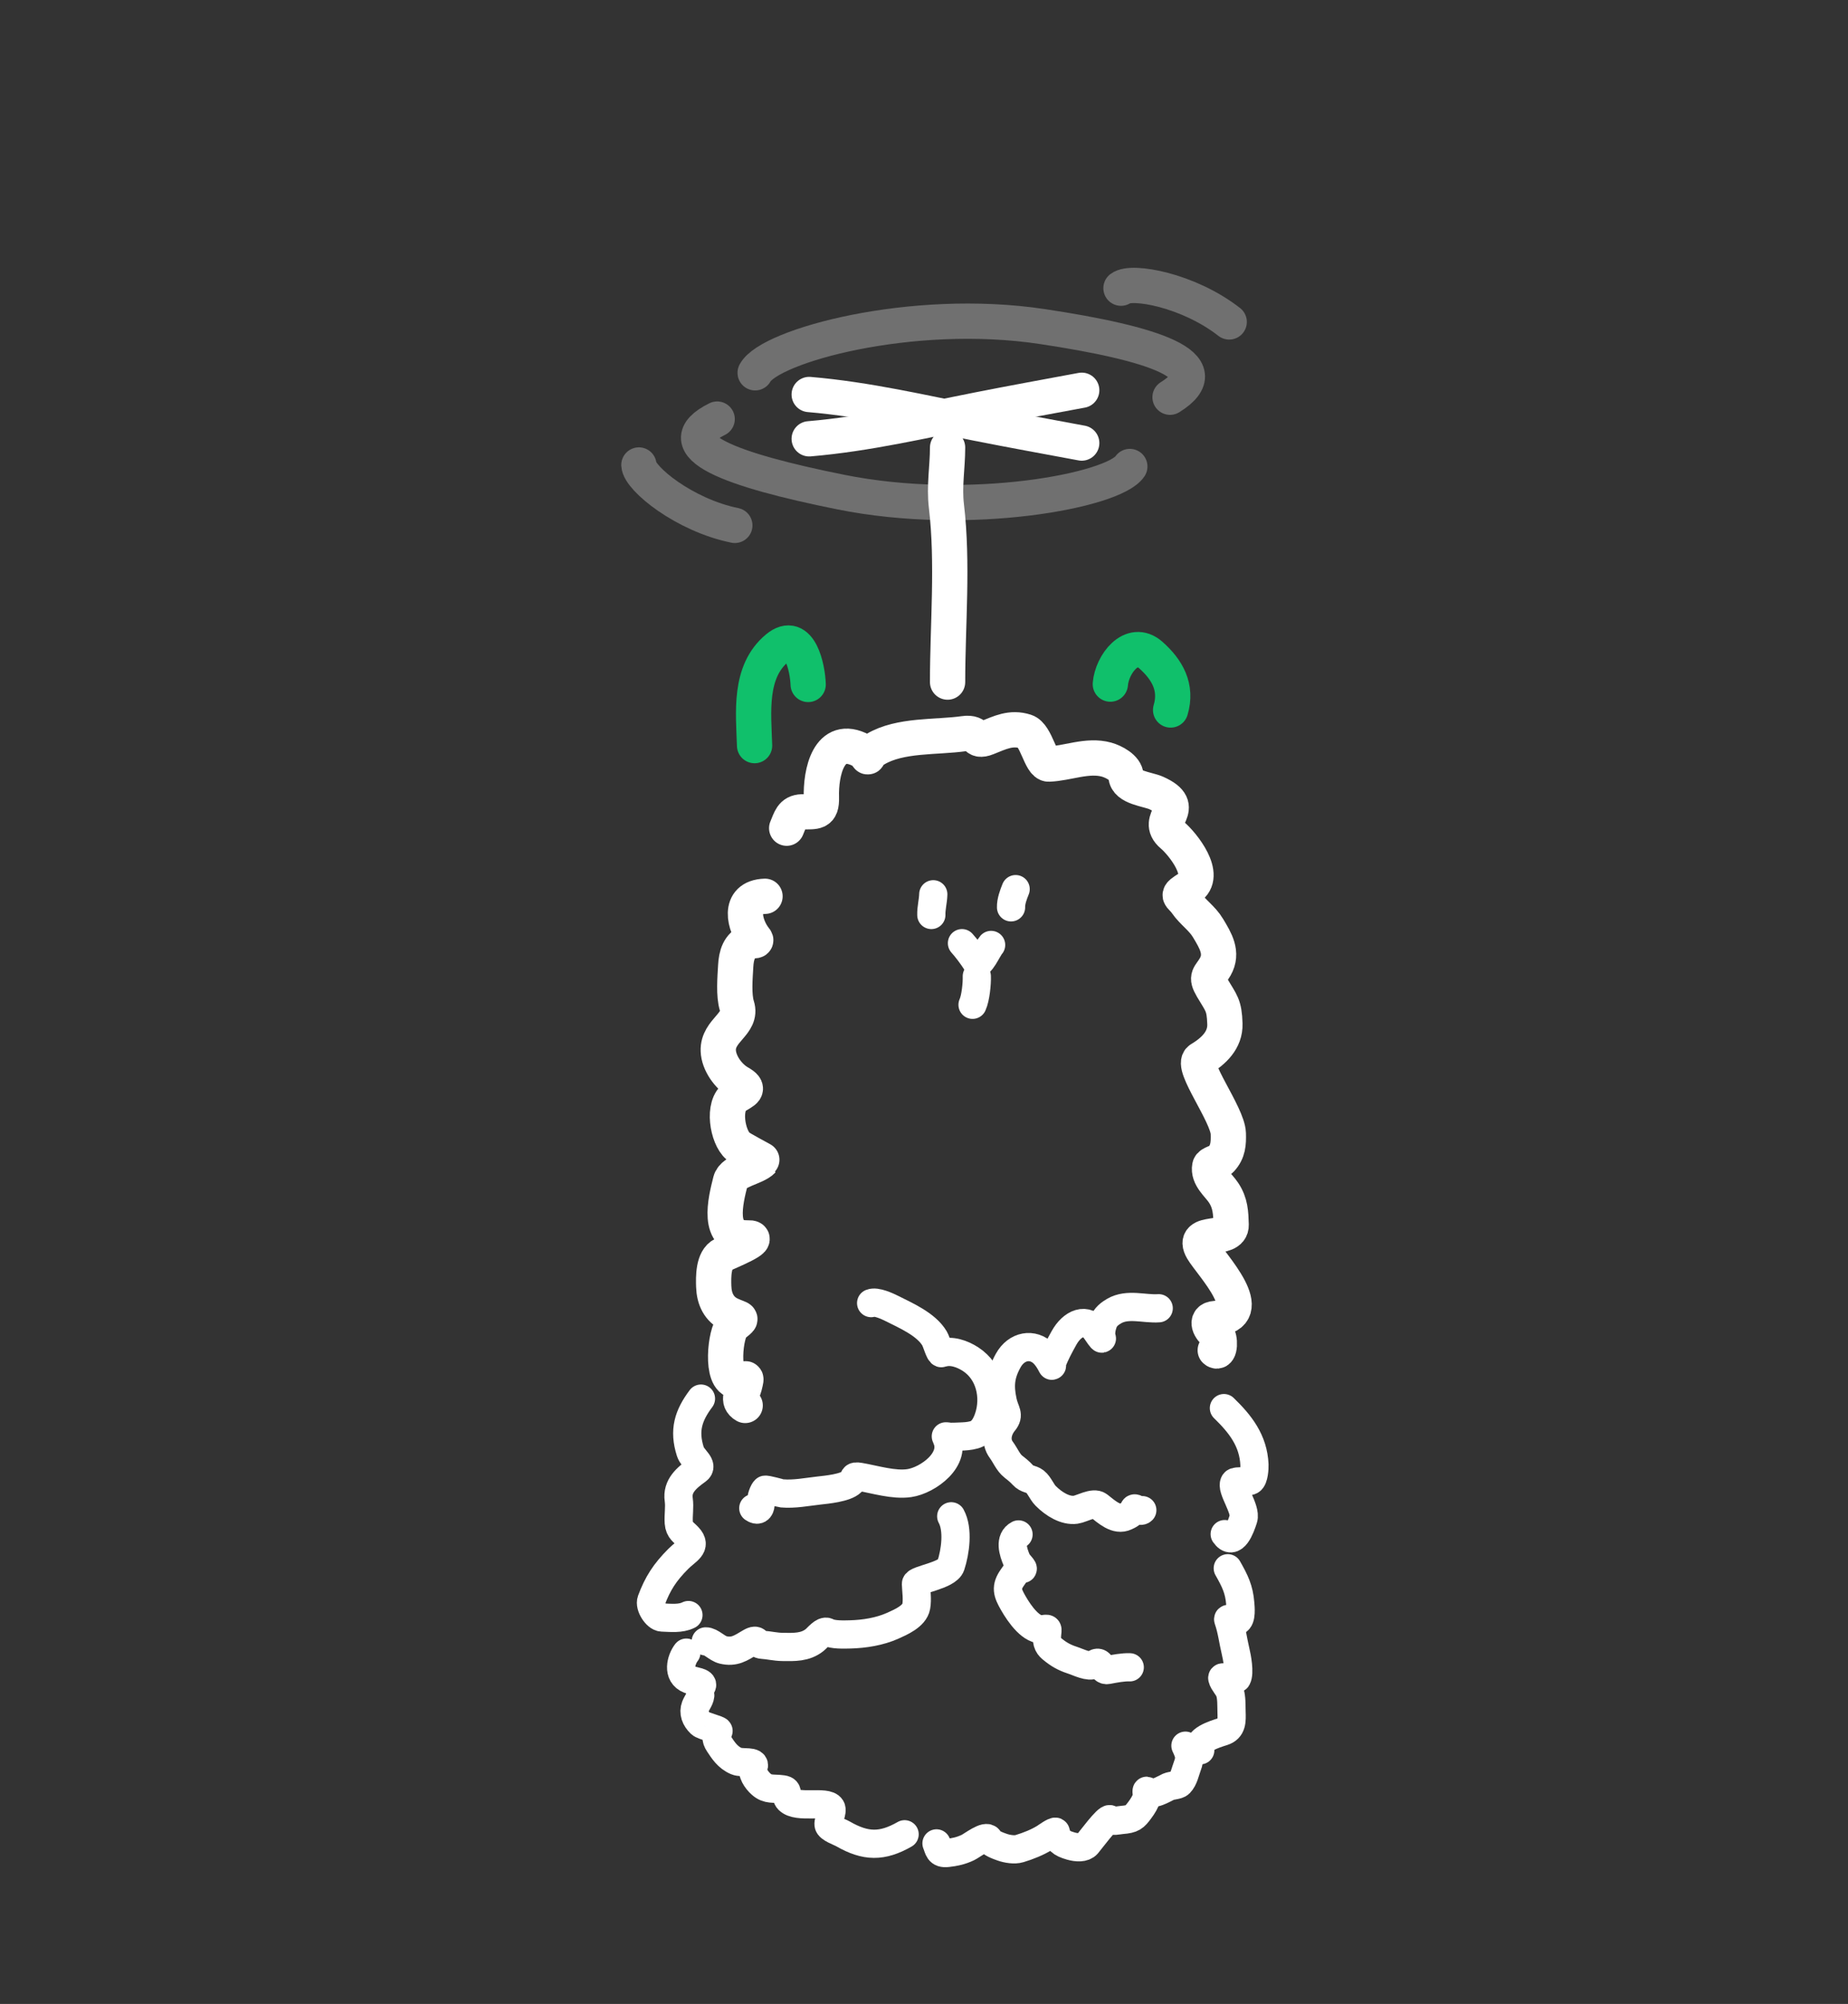 <svg width="262" height="284" viewBox="0 0 262 284" fill="none" xmlns="http://www.w3.org/2000/svg">
<rect x="0" y="0" width="262" height="284" fill="#333333" stroke="none"/>
<path d="M108.459 127.023C104.455 127.148 105.523 131.236 107.088 133.124C107.35 133.441 106.707 133.238 106.284 133.399C104.75 133.984 104.387 135.407 104.302 136.927C104.213 138.523 103.993 141.057 104.478 142.573C105.286 145.102 101.742 145.982 101.833 148.9C101.887 150.628 103.252 152.558 104.785 153.43C106.445 154.375 105.501 154.613 104.283 155.382C102.343 156.606 103.127 161.146 104.628 162.428C105.117 162.846 108.161 164.405 108.125 164.442C107.123 165.509 103.947 165.878 103.565 167.395C102.863 170.176 101.482 175.578 106.032 175.437C108.349 175.364 103.241 177.444 102.515 177.794C101.086 178.483 101.148 181.034 101.187 182.301C101.243 184.088 101.932 185.566 103.561 186.318C105.234 187.09 105.33 186.641 103.89 187.869C102.838 188.766 102.065 195.656 104.416 195.721C105.728 195.757 106.014 194.589 105.533 196.498C105.309 197.386 104.405 198.473 105.647 199.18" stroke="white" stroke-width="5" stroke-linecap="round"/>
<path d="M111.532 117.372C112.063 116.146 112.231 115.102 113.708 115.056C115.596 114.998 116.525 115.295 116.454 113.004C116.347 109.571 117.46 103.891 122.118 106.364C124.331 107.538 121.659 107.64 124.11 106.177C127.619 104.082 132.743 104.533 136.657 103.975C138.9 103.655 137.994 105.323 139.923 104.56C141.777 103.827 143.332 103.008 145.391 103.672C146.941 104.171 147.525 108.32 148.688 108.284C151.283 108.203 154.177 106.906 156.881 107.654C157.875 107.929 159.602 108.81 159.639 109.973C159.69 111.617 162.716 111.84 163.897 112.369C168.774 114.553 163.444 116.02 166.207 118.355C167.673 119.594 171.312 124.104 168.564 125.838C166.614 127.068 167.337 126.736 168.193 127.973C169.109 129.297 170.431 130.125 171.27 131.531C172.312 133.275 173.428 135.032 172.284 137.026C171.508 138.381 170.888 138.343 171.845 139.975C173.145 142.19 173.576 142.391 173.66 145.102C173.732 147.412 172.054 148.985 170.163 150.114C168.732 150.968 174.06 157.94 174.144 160.638C174.187 162.029 174.129 163.232 173.103 164.323C172.761 164.687 171.593 164.872 171.51 165.31C171.228 166.796 172.744 167.934 173.468 169.027C174.454 170.514 174.494 171.868 174.547 173.584C174.625 176.099 168.719 174.11 170.473 177.114C171.677 179.177 178.749 186.421 172.275 186.863C170.778 186.965 171.511 188.362 172.501 189.104C173.072 189.533 172.985 192.012 172.29 191.359" stroke="white" stroke-width="5" stroke-linecap="round"/>
<path d="M134.343 96.666C134.343 88.523 135.142 79.829 134.177 71.718C133.84 68.888 134.343 66.225 134.343 63.427" stroke="white" stroke-width="5" stroke-linecap="round"/>
<path d="M114.724 55.909C122.986 56.608 131.022 58.513 138.571 60.003C143.462 60.969 148.422 61.87 153.361 62.79" stroke="white" stroke-width="5" stroke-linecap="round"/>
<path d="M114.724 62.188C122.986 61.489 131.022 59.584 138.571 58.094C143.462 57.128 148.422 56.227 153.361 55.308" stroke="white" stroke-width="5" stroke-linecap="round"/>
<path d="M107.061 52.833C109.097 49.025 129.189 43.484 147.738 46.274C163.512 48.647 173.145 51.778 165.882 56.294" stroke="white" stroke-opacity="0.3" stroke-width="5" stroke-linecap="round"/>
<path d="M158.927 40.842C160.426 39.674 168.488 41.106 174.27 45.625" stroke="white" stroke-opacity="0.3" stroke-width="5" stroke-linecap="round"/>
<path d="M90.579 65.898C90.664 67.796 96.989 72.997 104.18 74.459" stroke="white" stroke-opacity="0.3" stroke-width="5" stroke-linecap="round"/>
<path d="M160.181 66.113C157.921 69.51 137.534 73.425 119.187 69.736C103.584 66.599 94.157 63.13 101.677 59.392" stroke="white" stroke-opacity="0.3" stroke-width="5" stroke-linecap="round"/>
<path d="M106.979 105.668C106.833 100.977 106.127 95.206 110.201 91.829C113.399 89.177 114.508 94.756 114.578 97.001" stroke="#10C06B" stroke-width="5" stroke-linecap="round"/>
<path d="M157.418 96.952C157.64 94.161 160.434 90.42 163.16 92.839C165.479 94.896 166.926 97.401 165.963 100.62" stroke="#10C06B" stroke-width="5" stroke-linecap="round"/>
<path d="M132.315 126.738C132.293 127.73 132.009 128.673 132.04 129.671" stroke="white" stroke-width="4" stroke-linecap="round"/>
<path d="M143.992 126.008C143.68 126.775 143.315 127.754 143.341 128.588" stroke="white" stroke-width="4" stroke-linecap="round"/>
<path d="M136.383 133.669C137.017 134.376 137.847 135.471 138.399 136.339C138.903 137.133 140.005 134.492 140.515 133.919" stroke="white" stroke-width="4" stroke-linecap="round"/>
<path d="M138.488 138.358C138.521 139.389 138.321 141.449 137.883 142.398" stroke="white" stroke-width="4" stroke-linecap="round"/>
<path d="M173.521 199.56C175.857 201.82 177.704 204.175 177.849 207.588C177.869 208.049 177.786 209.567 177.31 209.834C176.837 210.099 175.247 209.777 175.015 210.104C174.432 210.93 176.719 213.863 176.28 215.24C175.879 216.496 174.895 219.223 173.632 217.414" stroke="white" stroke-width="4" stroke-linecap="round"/>
<path d="M174.067 222.254C175.094 224.06 175.672 225.235 175.833 227.219C175.874 227.72 176.069 229.484 175.392 229.723C175.057 229.842 174.006 229.175 174.132 229.533C174.651 230.998 174.812 232.531 175.177 234.038C175.377 234.864 175.795 237.072 175.375 237.844C175.315 237.955 174.687 237.97 174.552 238.01C174.146 238.13 173.195 237.44 173.291 237.853C173.432 238.459 174.135 239.107 174.351 239.759C174.628 240.597 174.574 241.712 174.602 242.588C174.645 243.882 174.691 244.987 173.38 245.401C172.142 245.792 169.496 246.586 170.167 248.051" stroke="white" stroke-width="4" stroke-linecap="round"/>
<path d="M168.066 247.399C168.591 248.523 168.801 249.078 168.325 250.314C168.045 251.041 167.863 252.109 167.241 252.742C166.959 253.029 166.084 253.031 165.663 253.216C165.043 253.488 163.31 254.624 162.645 253.833C162.442 253.592 162.66 254.396 162.59 254.672C162.427 255.311 162.003 255.981 161.573 256.552C160.831 257.539 160.599 257.801 159.04 257.927C158.47 257.973 157.786 258.211 157.376 257.831C157.03 257.509 154.539 260.906 154.134 261.37C153.654 261.921 152.66 261.862 151.81 261.619C150.38 261.211 149.977 260.804 149.676 259.626C149.614 259.379 148.211 260.392 148.115 260.452C147.069 261.097 145.813 261.603 144.535 261.989C143.819 262.205 142.795 262.032 142.099 261.79C141.454 261.565 140.408 261.184 140.197 260.684C139.88 259.932 137.769 261.577 137.226 261.832C136.233 262.298 135.425 262.476 134.327 262.602C133.054 262.749 133.096 262.014 132.772 261.247" stroke="white" stroke-width="4" stroke-linecap="round"/>
<path d="M128.251 259.955C125.066 261.776 122.734 261.742 119.529 259.905C119.011 259.608 117.531 259.123 117.47 258.584C117.399 257.954 118.123 256.702 117.821 256.2C117.177 255.127 113.071 256.358 111.792 255.074C111.198 254.478 112.019 253.736 110.954 253.586C109.629 253.398 108.877 253.7 107.921 252.861C107.24 252.263 106.519 251.195 106.841 250.409C107.233 249.453 105.227 249.941 104.396 249.585C103.145 249.051 102.509 248.016 101.929 247.143C101.374 246.308 101.628 246.071 101.871 245.307C101.925 245.139 99.67 244.598 99.323 244.265C98.587 243.559 98.268 242.699 98.59 241.85C98.8 241.296 99.362 240.641 99.274 240.069C99.228 239.775 99.355 239.196 99.504 238.916C99.789 238.38 98.414 238.286 97.725 238.024C95.959 237.351 96.547 235.195 97.309 234.213" stroke="white" stroke-width="4" stroke-linecap="round"/>
<path d="M99.379 198.213C97.578 200.616 96.911 202.722 97.876 205.734C98.211 206.776 99.821 207.663 98.841 208.366C97.343 209.441 95.951 210.598 96.227 212.526C96.383 213.618 96.157 214.712 96.236 215.808C96.314 216.884 96.905 217.097 97.584 217.83C98.844 219.19 97.359 219.724 96.156 220.933C94.255 222.841 93.24 224.415 92.344 226.815C92.044 227.616 93.062 229.202 93.844 229.232C95.081 229.279 96.486 229.446 97.603 228.887" stroke="white" stroke-width="4" stroke-linecap="round"/>
<path d="M164.275 185.407C162.233 185.552 159.889 184.687 157.966 185.8C157.369 186.146 156.708 186.617 156.406 187.47C156.191 188.078 155.994 188.985 156.209 189.636C156.338 190.03 155.497 188.771 155.422 188.659C154.033 186.577 151.996 187.533 150.838 189.633C150.241 190.715 149.601 191.872 149.153 193.094C149.105 193.225 149.184 193.656 149.124 193.535C148.82 192.91 148.401 192.27 147.964 191.837C146.434 190.32 144.124 190.678 142.934 192.827C141.83 194.821 141.678 196.382 142.166 198.626C142.487 200.1 143.173 200.483 142.315 201.526C141.39 202.652 141.053 204.252 141.961 205.476C142.54 206.256 142.933 207.276 143.648 207.832C144.123 208.202 144.578 208.564 145.007 209.039C145.596 209.691 146.201 209.554 146.737 209.971C147.325 210.429 147.693 211.432 148.241 211.986C149.425 213.183 151.056 214.163 152.503 213.961C153.347 213.843 155.032 212.813 155.776 213.392C156.879 214.25 158.267 215.576 159.621 214.91C160.12 214.664 160.5 214.548 160.767 213.845C160.891 213.518 161.588 214.382 161.95 214.021" stroke="white" stroke-width="4" stroke-linecap="round"/>
<path d="M144.401 217.46C143.083 218.141 143.622 219.908 144.158 221.149C144.356 221.608 145.291 222.415 144.916 222.352C144.376 222.261 143.889 223.061 143.555 223.529C142.543 224.945 142.816 225.716 143.636 227.155C144.583 228.815 146.292 231.207 147.939 230.884C148.788 230.718 148.438 230.916 148.428 232.094C148.42 233.169 148.904 233.491 149.494 233.951C150.412 234.665 151.228 235.028 152.269 235.364C152.792 235.533 154.494 236.36 155.064 235.898C156.199 234.981 156.047 236.865 157.039 236.673C157.972 236.492 159.259 236.248 160.17 236.292" stroke="white" stroke-width="4" stroke-linecap="round"/>
<path d="M123.506 184.676C124.216 184.386 125.795 185.111 126.438 185.435C128.448 186.449 131.315 187.681 132.499 189.696C132.79 190.191 133.227 191.868 133.495 191.772C134.855 191.287 136.455 191.876 137.602 192.622C140.385 194.431 141.129 198.024 140.154 200.912C139.802 201.953 139.244 203.019 138.126 203.339C137.418 203.542 136.747 203.569 136.011 203.594C135.587 203.609 135.16 203.638 134.736 203.625C134.68 203.623 134.056 203.533 134.076 203.57C135.803 206.746 131.548 209.811 128.909 210.189C126.704 210.505 124.081 209.675 121.915 209.302C120.786 209.108 121.27 209.496 120.722 210.034C119.869 210.871 117.183 211.12 116.092 211.242C114.36 211.435 112.637 211.791 110.875 211.642C110.607 211.619 108.549 211.003 108.448 211.139C108.056 211.664 107.881 212.534 107.834 213.18C107.777 213.953 107.377 214.147 106.798 213.743" stroke="white" stroke-width="4" stroke-linecap="round"/>
<path d="M134.86 214.891C135.88 216.766 135.447 219.905 134.806 221.863C134.332 223.313 129.839 223.851 129.86 224.469C129.896 225.524 130.087 226.627 129.899 227.679C129.651 229.063 127.668 229.909 126.559 230.406C124.724 231.228 122.527 231.58 120.53 231.629C119.679 231.65 118.063 231.712 117.3 231.297C116.747 230.996 115.915 232.091 115.496 232.427C114.16 233.496 112.581 233.429 110.923 233.405C109.939 233.391 108.977 233.154 108.073 233.099C107.139 233.042 107.526 232.083 106.342 232.78C105.012 233.564 104.13 234.214 102.502 233.824C101.676 233.626 100.769 232.594 100.057 232.618" stroke="white" stroke-width="4" stroke-linecap="round"/>
</svg>
